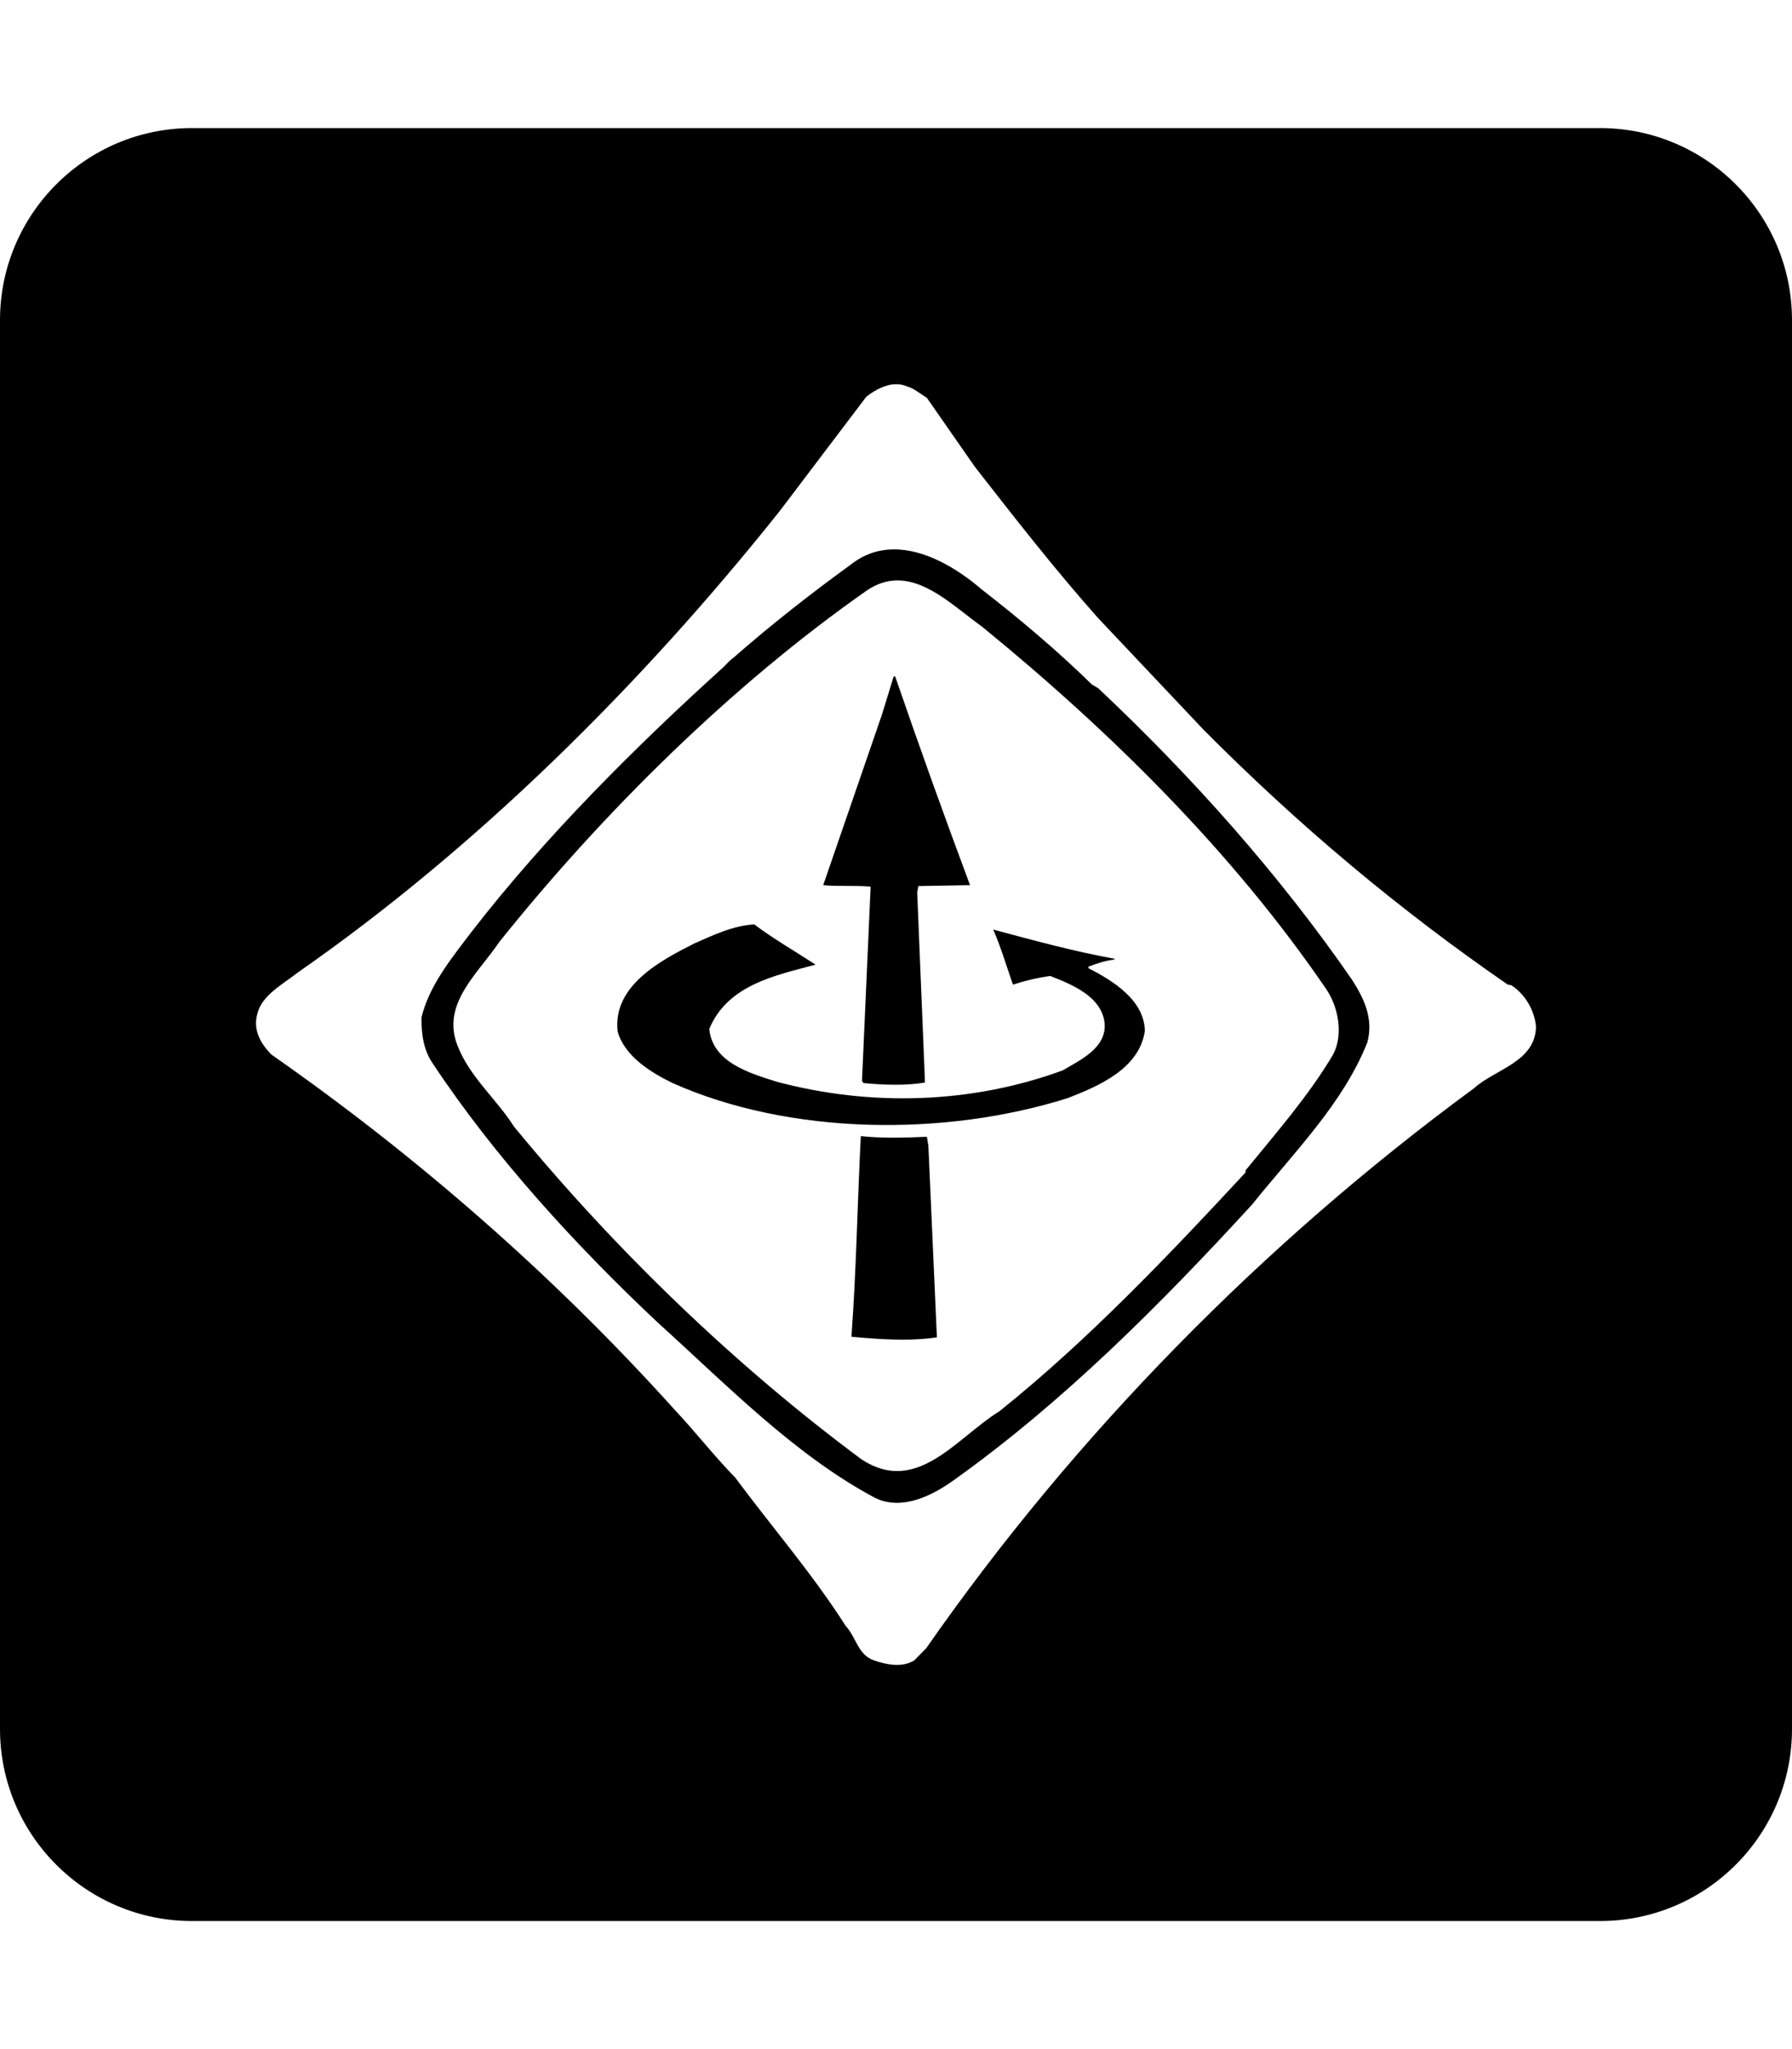 <svg height="512" viewBox="0 0 448 512" width="448" xmlns="http://www.w3.org/2000/svg"><path d="m48 32c-26.5 0-48 21.5-48 48v352c0 26.5 21.5 48 48 48h352c26.5 0 48-21.5 48-48v-352c0-26.5-21.5-48-48-48zm176.125 64c.898.008 1.798.181 2.68.568 1.62.439 3.447 1.939 4.914 2.844l11.965 17.178c9.847 12.639 20.195 25.889 30.846 37.85l26.287 27.822c23.788 23.963 49.037 45.09 76.137 63.768l.863.141c3.461 2.231 5.808 6.256 6.184 10.34-.144 8.851-10.213 10.626-15.484 15.395-52.661 38.677-99.793 86.582-136.957 139.922l-2.992 3.045c-3.011 1.858-6.904 1.106-10.059 0-4.03-1.331-4.472-5.816-7.049-8.545-8.218-12.931-18.72-25.08-27.66-37.133-5.308-5.423-9.707-11.164-15.133-16.939-30.565-33.936-64.905-63.694-100.822-88.76-2.551-2.587-4.689-6.021-3.512-10.182 1.097-4.627 6.368-7.367 9.916-10.174 44.853-31.192 85.965-71.885 120.695-115.465l21.65-28.568c2.159-1.659 4.838-3.128 7.531-3.105zm-.926 41.275c-3.617.068-7.185 1.182-10.486 3.785-10.141 7.374-19.755 14.877-29.43 23.355-.817.531-1.778 1.642-2.297 2.164-22.532 20.378-44.844 42.687-63.059 66.207-5.14 6.772-10.573 13.382-12.555 21.416-.067 4.307.579 8.337 2.871 11.602 15.416 23.273 35.826 45.522 56.166 64.629 17.537 15.861 34.433 33.268 54.471 43.895 6.599 3.131 14.026-.513 19.531-4.459 27.221-19.404 51.538-43.728 74.59-68.867 10.655-13.264 22.841-25.373 28.838-40.562 1.629-6.011-.947-11.147-3.863-15.678-17.983-26.035-39.875-50.661-63.447-72.818l-1.547-.902c-8.51-8.35-18.209-16.519-27.52-23.73-6.111-5.268-14.306-10.184-22.264-10.035zm1.285 7.752c7.677.065 14.7 7.048 20.979 11.516 32.365 26.397 62.909 56.61 86.182 90.729 2.934 4.404 4.26 11.239 1.629 16.223-6.034 10.196-14.175 19.502-21.893 28.953v.514c-19.244 20.754-39.564 42.088-61.523 59.664-10.717 6.607-20.556 21.038-34.361 12.1-31.432-23.273-61.51-52.208-87.008-83.24-4.322-6.822-11.075-12.412-14.08-20.148-4.197-10.48 5.054-17.997 10.348-25.889 25.999-32.486 58.289-64.342 91.838-87.83 2.701-1.865 5.332-2.612 7.891-2.59zm-1.068 24.004-2.928 9.523-14.686 42.617c3.677.38 8.231-.001 11.842.379v.354l-2.148 48.207.371.506c4.699.466 10.563.704 15.352-.123v-.76l-1.918-46.756.289-1.582 12.92-.223c-6.444-17.251-12.695-34.676-18.715-52.143zm-34.848 61.953c-5.375.301-10.286 2.684-15.133 4.824-8.236 4.184-20.353 10.508-19.018 21.953 1.764 6.249 8.443 10.286 13.729 12.855 29.212 13.04 67.991 13.484 98.832 3.75h.002c7.614-2.972 17.834-7.284 19.23-16.734-.081-7.808-8.239-12.724-14.102-15.715v-.369c2.044-.819 4.394-1.555 6.512-1.779v-.211c-10.329-1.875-20.303-4.613-30.309-7.293 1.928 4.449 3.317 9.139 4.924 13.762 3.007-.974 6.09-1.715 9.334-2.162 5.276 2.08 12.829 5.057 13.578 11.742.587 6.249-6.166 9.295-10.43 11.832-22.623 8.34-48.075 9.154-71.668 2.812-6.517-2.08-15.923-4.75-16.73-13.158 4.625-11.065 16.59-13.37 26.582-16.059-5.135-3.353-10.355-6.32-15.334-10.051zm26.635 52.898c-.876 17.118-1.091 32.963-2.342 50.123 6.688.618 14.233 1.205 21.365.154l-2.131-47.84-.375-2.277c-5.429.216-10.569.434-16.518-.16z"/></svg>
